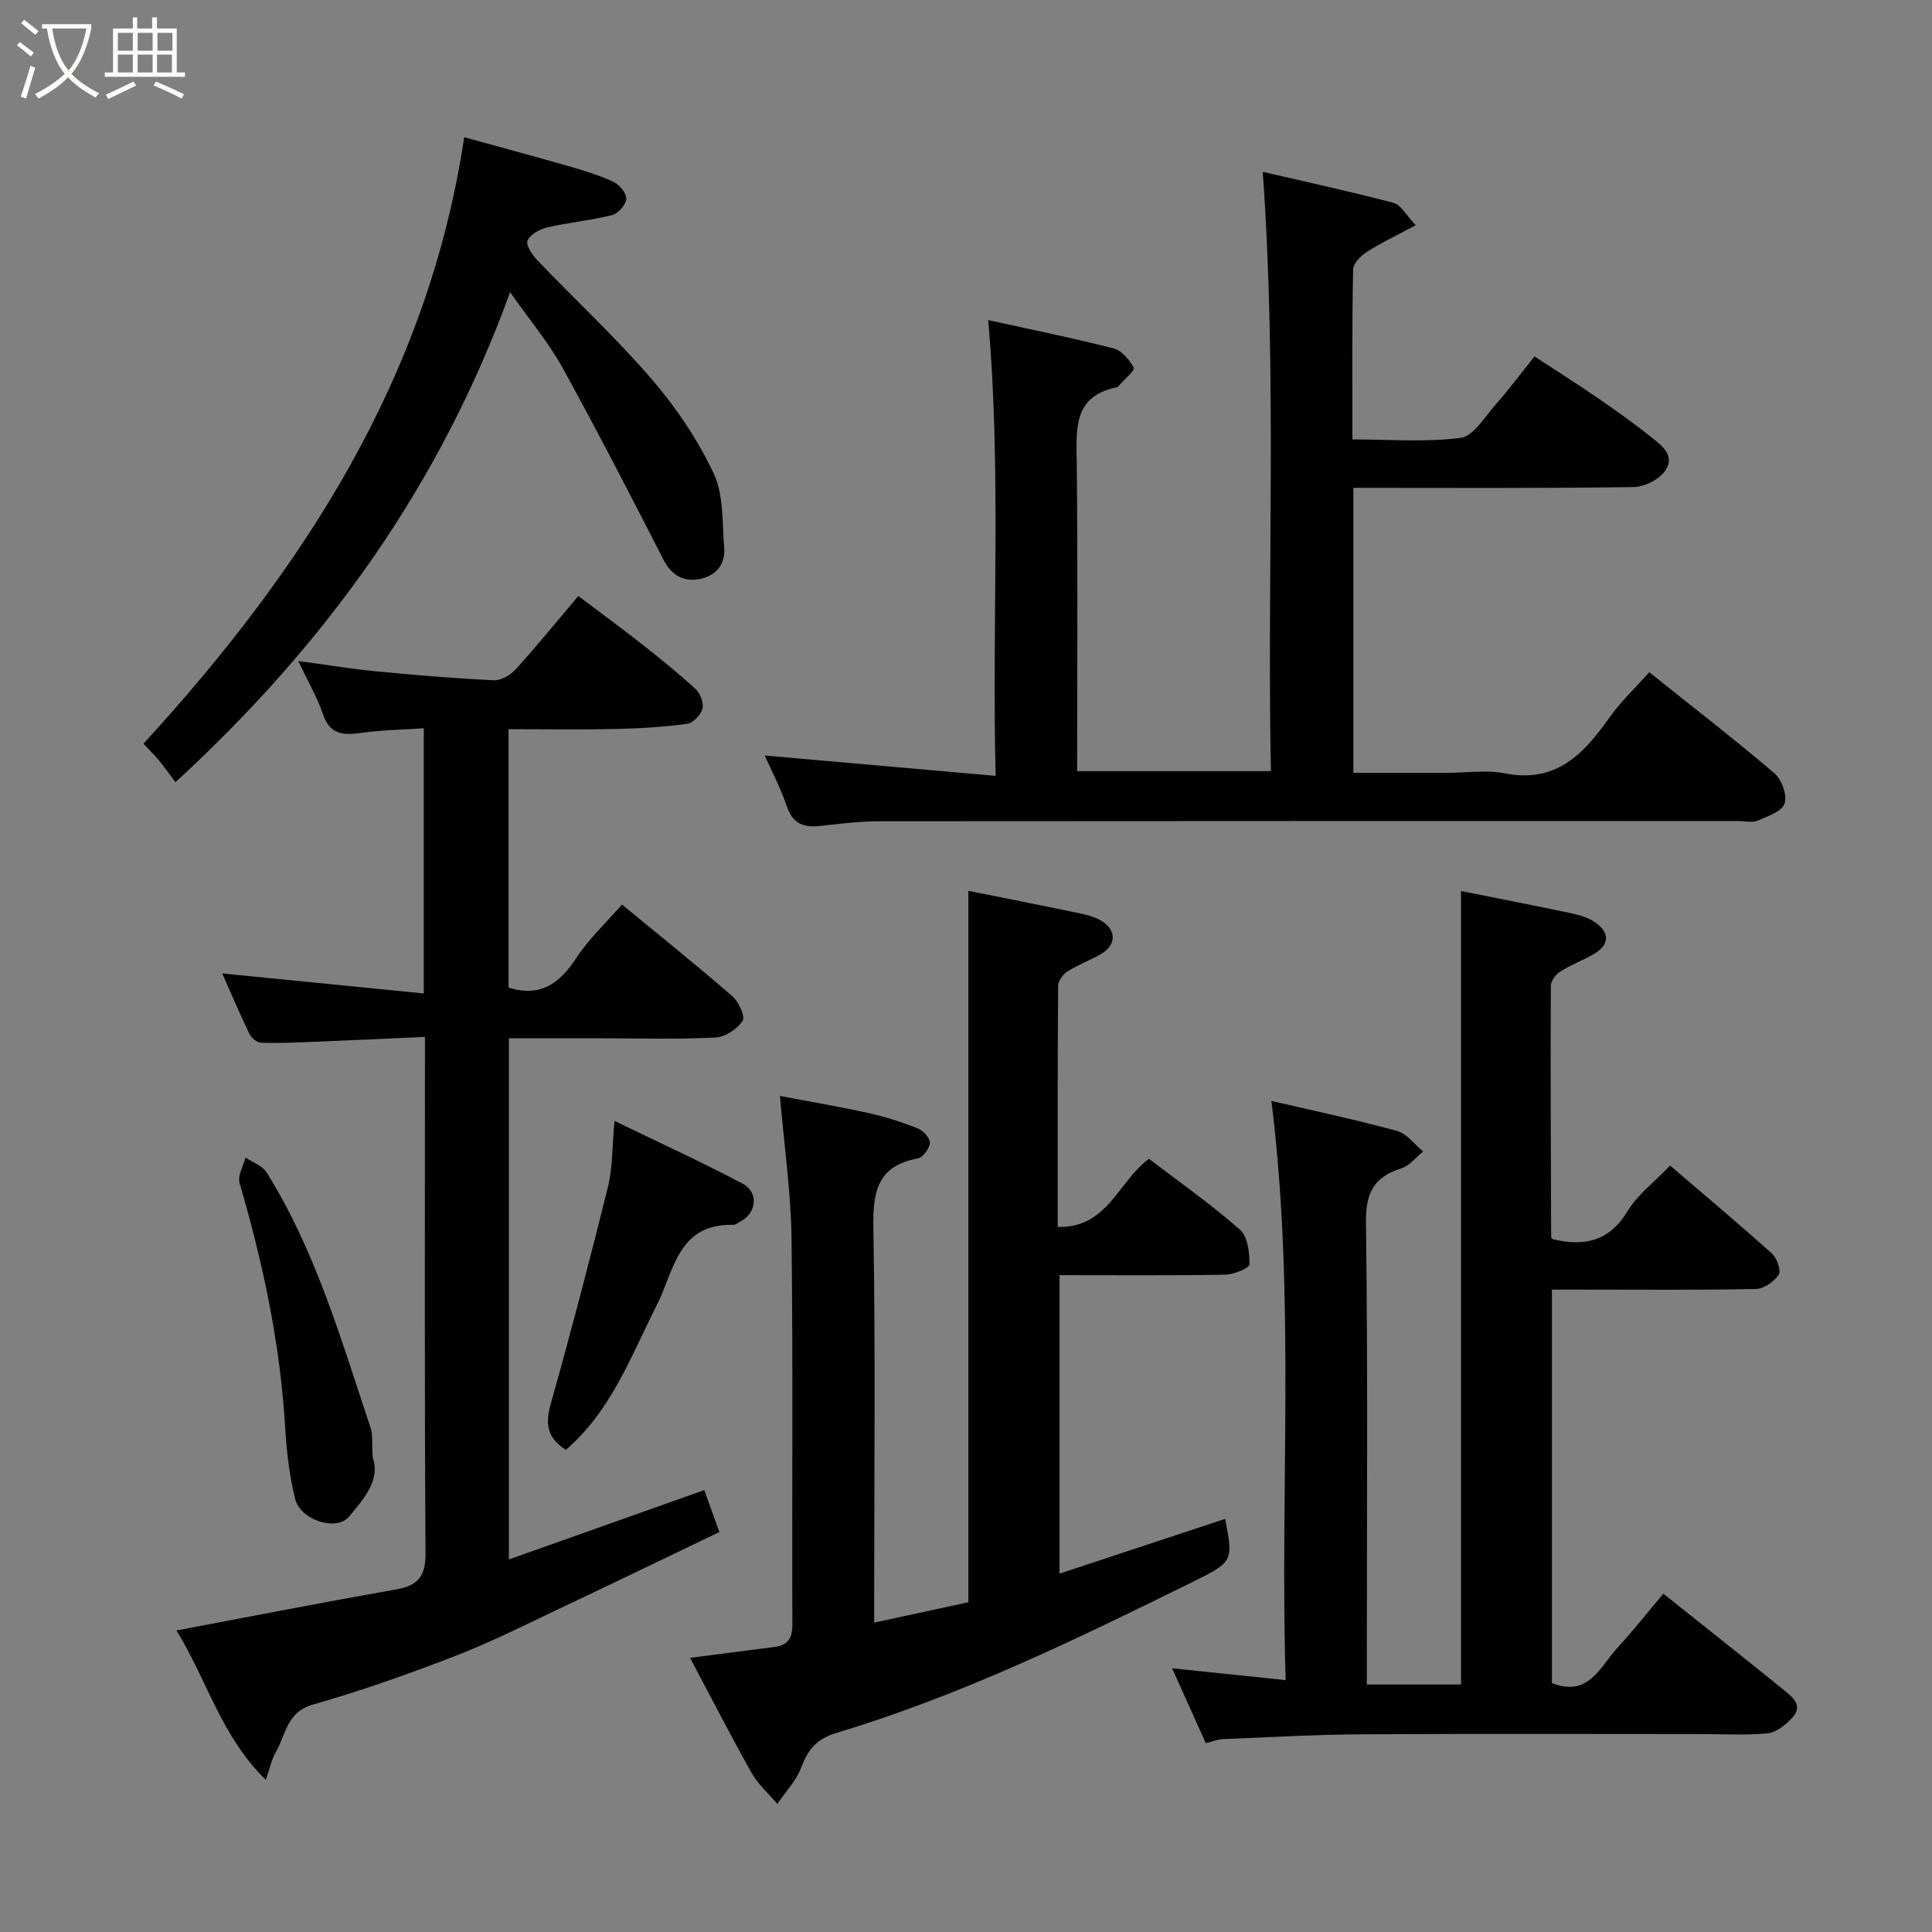 <svg enable-background="new 0 0 400 400" viewBox="0 0 400 400" xmlns="http://www.w3.org/2000/svg"><rect x="0" y="0" width="400" height="400" fill="#808080" stroke="none"/><path d="m6.4 11.7c-1-.8-1.9-1.6-2.9-2.3l.6-.7c.9.7 1.9 1.4 2.9 2.2zm-2.1 8.3c.7-2.1 1.4-4.2 2-6.4.2.1.6.3 1 .4-.7 2.3-1.3 4.4-1.9 6.4zm3-12.8c-1.1-.9-2.1-1.7-2.9-2.4l.6-.7c1 .8 2 1.5 3 2.4zm1.4-1.3v-.9h10.2v.9c-.9 4.2-2.3 7.3-4.1 9.4 1.3 1.4 3.2 2.7 5.7 4-.2.2-.4.5-.7.9-2.5-1.4-4.4-2.7-5.7-4.2-1.4 1.5-3.5 3-6.1 4.4 0 0 0 0-.1-.1-.3-.4-.5-.7-.7-.8 2.7-1.4 4.7-2.8 6.2-4.2-1.8-2.2-3-5.3-3.7-9.4zm9.2 0h-7.1c.6 3.8 1.7 6.7 3.4 8.7 1.7-2 2.9-4.8 3.7-8.7z" fill="#fbfcfa"/><path d="m31.6 3.6h.9v2.3h4.1v9.1h1.7v.9h-16.6v-.9h1.7v-9.1h4.1v-2.3h.9v2.3h3.1v-2.3zm-4 13.3.6.8c-1.9.9-3.8 1.9-5.8 2.8-.2-.3-.3-.6-.5-.9 2-.9 3.9-1.8 5.7-2.7zm-3.2-10.1v3.7h3.1v-3.7zm0 4.5v3.7h3.1v-3.7zm4.1-4.5v3.7h3.1v-3.7zm0 4.5v3.7h3.1v-3.7zm9.1 9.1c-2.1-1.1-4.1-2-5.8-2.7l.5-.8c2.2.9 4.1 1.8 5.8 2.6zm-1.9-13.6h-3.1v3.7h3.1zm-3.2 4.5v3.7h3.1v-3.7z" fill="#fbfcfa"/><g fill="#010101"><path d="m321.55 256.58c6.6 1.55 11.69.35 15.39-5.79 2.08-3.44 5.55-6.03 8.84-9.47 6.84 5.86 14.06 11.91 21.06 18.2 1.05.94 1.97 3.54 1.43 4.38-.94 1.45-3.07 2.94-4.73 2.97-12.16.25-24.33.13-36.49.13-1.81 0-3.61 0-5.74 0v81.46c7.6 3.02 9.99-3.43 13.62-7.37 3.22-3.5 6.17-7.25 9.45-11.13 8.45 6.73 16.77 13.31 25.01 19.99 1.77 1.43 4 3.21 1.66 5.71-1.35 1.44-3.28 3.02-5.08 3.2-4.62.45-9.32.16-13.98.16-23.33 0-46.66-.09-69.99.05-9.6.06-19.2.6-28.8.99-1.11.04-2.19.52-3.55.85-2.27-5.04-4.56-10.13-6.98-15.51 8.04.84 15.44 1.61 23.51 2.45-1.23-39.8 2.08-79.6-2.95-119.92 8.83 2.06 17.49 3.89 26.01 6.22 2.04.56 3.62 2.79 5.41 4.26-1.51 1.2-2.84 2.96-4.56 3.5-5.68 1.79-7.36 5.1-7.28 11.21.4 29.99.18 59.99.18 89.98v5.66h19.5c0-54.71 0-109.51 0-164.29 7.55 1.52 15.21 3 22.84 4.62 1.71.36 3.53.9 4.93 1.88 3.16 2.19 2.95 4.72-.39 6.62-2.25 1.28-4.71 2.2-6.88 3.59-.92.59-1.91 1.95-1.91 2.97-.07 17.33 0 34.66.07 51.98.01.21.41.46.4.45z"/><path d="m280.2 101v59h19.42c4 0 8.12-.63 11.97.12 10.56 2.07 16.28-3.98 21.6-11.52 2.36-3.34 5.41-6.19 8.27-9.42 8.66 6.92 17.45 13.71 25.9 20.9 1.52 1.29 2.7 4.57 2.12 6.28-.55 1.64-3.51 2.66-5.58 3.54-1.13.48-2.63.09-3.96.09-59.31 0-118.63-.02-177.94.04-4.1 0-8.2.55-12.29.98-3.35.35-5.6-.5-6.8-4.06-1.29-3.81-3.2-7.41-4.58-10.53 15.59 1.37 31.35 2.76 47.81 4.21-.81-32.07 1.23-63.04-1.55-94.36 8.63 1.9 17.34 3.66 25.94 5.86 1.69.43 3.34 2.36 4.2 4.01.29.55-1.96 2.41-3.05 3.68-.11.13-.22.31-.36.34-9.27 1.84-8.46 8.75-8.39 15.77.22 21.13.08 42.27.08 63.73h40.12c-.83-41.06 1.31-82.03-1.69-124.08 9.03 2.09 18.12 4.06 27.1 6.43 1.51.4 2.57 2.53 4.57 4.62-3.9 2.09-7.11 3.6-10.07 5.49-1.27.81-2.87 2.4-2.89 3.67-.24 11.49-.15 22.97-.15 35.19 7.61 0 15.11.62 22.41-.33 2.66-.34 4.96-4.3 7.19-6.82 2.7-3.06 5.14-6.35 8.1-10.04 4.38 2.87 8.85 5.7 13.21 8.69 3.63 2.49 7.22 5.06 10.67 7.8 2.24 1.78 5.36 3.94 3.24 7.11-1.24 1.85-4.33 3.42-6.61 3.45-19.15.28-38.3.16-58.01.16z"/><path d="m105.36 322.87c13.46-4.78 26.8-9.51 40.45-14.36.91 2.52 1.93 5.33 3.13 8.68-11.07 5.31-21.93 10.57-32.84 15.73-7.22 3.42-14.38 7.05-21.82 9.92-9.69 3.75-19.52 7.23-29.51 10.08-5.46 1.56-5.57 6.24-7.66 9.82-.87 1.49-1.22 3.29-2.08 5.76-9.25-9.04-12.19-20.71-18.49-30.93 15.6-2.94 30.56-5.87 45.58-8.52 4.58-.81 6.01-2.83 5.98-7.55-.22-33.66-.12-67.33-.12-101 0-1.64 0-3.27 0-5.82-8.09.36-15.8.73-23.51 1.04-3.48.14-6.98.29-10.46.16-.83-.03-1.98-1.01-2.38-1.85-1.97-4.08-3.74-8.26-5.62-12.49 13.91 1.38 27.65 2.75 41.73 4.14 0-18.79 0-36.39 0-54.9-4.4.3-8.79.36-13.1.97-3.65.51-6.32.32-7.75-3.82-1.24-3.61-3.2-6.98-5.13-11.07 6.06.81 11.21 1.66 16.39 2.16 8.02.77 16.06 1.44 24.1 1.82 1.5.07 3.46-1.09 4.54-2.28 4.3-4.74 8.34-9.73 12.94-15.16 4.47 3.37 8.77 6.51 12.96 9.8 3.87 3.04 7.71 6.14 11.33 9.47.97.89 1.73 2.9 1.41 4.08-.35 1.28-1.96 2.95-3.2 3.12-4.88.65-9.82.95-14.75 1.06-7.3.16-14.6.04-22.19.04v53.5c6.64 2.07 10.59-.89 14.03-6.14 2.59-3.95 6.15-7.26 9.45-11.06 7.5 6.18 15.29 12.43 22.83 18.96 1.33 1.15 2.74 4.21 2.15 5.12-1.1 1.7-3.59 3.36-5.58 3.46-7.81.39-15.66.16-23.49.16-6.32 0-12.64 0-19.32 0z"/><path d="m237.88 239.92c6.5 4.96 12.94 9.48 18.82 14.65 1.62 1.42 2.02 4.75 1.99 7.2-.01.77-3.25 2.11-5.02 2.14-11.31.2-22.63.1-34.3.1v61.79c11.44-3.78 22.87-7.56 34.28-11.33 1.67 8.7 1.76 8.87-6.72 13.05-23.99 11.83-48.05 23.54-73.76 31.26-4.25 1.28-5.89 3.53-7.31 7.22-1.04 2.72-3.24 5-4.92 7.48-1.79-2.12-3.97-4.02-5.31-6.39-4.33-7.68-8.34-15.54-12.76-23.85 6.21-.8 11.79-1.53 17.36-2.24 2.68-.34 3.83-1.61 3.82-4.54-.1-26.66.15-53.32-.17-79.97-.12-9.63-1.52-19.24-2.4-29.58 5.98 1.13 12.16 2.17 18.26 3.52 3.47.76 6.9 1.86 10.21 3.16 1.14.45 2.6 2 2.57 3-.04 1.15-1.43 3.05-2.48 3.24-8.36 1.53-9.35 6.87-9.22 14.34.45 25.32.17 50.64.17 75.97v5.8c6.84-1.47 13.28-2.86 19.5-4.21 0-49.3 0-98.32 0-147.29 7.57 1.52 15.23 3.02 22.88 4.62 1.57.33 3.23.73 4.58 1.54 3.29 1.97 3.21 5.1-.1 6.98-2.25 1.28-4.71 2.19-6.89 3.58-.92.59-1.88 1.97-1.89 2.99-.12 16.47-.08 32.93-.08 49.88 10.35.28 12.55-9.49 18.89-14.11z"/><path d="m105.61 60.49c-14.53 40.03-38.03 72.73-69.28 101.45-1.4-1.86-2.36-3.23-3.42-4.51-.94-1.13-1.99-2.15-3.21-3.45 32.96-36.01 58.9-75.61 66.41-125.57 7.7 2.13 14.74 4.01 21.73 6.03 3.11.9 6.26 1.84 9.17 3.21 1.24.58 2.72 2.37 2.65 3.52-.07 1.21-1.68 3.04-2.93 3.36-4.41 1.11-8.99 1.52-13.42 2.56-1.57.37-3.64 1.47-4.1 2.75-.37 1.01 1.08 3.05 2.18 4.19 7.84 8.2 16.21 15.94 23.59 24.53 5.04 5.87 9.51 12.51 12.79 19.49 2.11 4.49 1.73 10.21 2.17 15.4.29 3.4-1.75 5.74-4.94 6.4-3.33.69-5.9-.59-7.61-3.93-6.85-13.35-13.7-26.7-20.95-39.83-2.9-5.24-6.83-9.9-10.83-15.6z"/><path d="m117.15 300.18c-4.12-2.65-4.22-5.65-3.09-9.65 4.18-14.86 8.1-29.79 11.8-44.77 1-4.07.88-8.41 1.37-13.68 9.33 4.52 18.06 8.51 26.53 12.99 3.43 1.81 2.86 6.2-.59 7.9-.44.22-.88.63-1.32.62-11.56-.28-12.23 9.47-15.94 16.77-5.28 10.41-9.33 21.7-18.76 29.82z"/><path d="m77.15 301.73c1.69 4.74-1.84 8.55-4.85 12.24-2.58 3.16-10.11.79-11.2-3.65-1.16-4.72-1.75-9.64-2.04-14.51-1.01-17.36-4.57-34.21-9.46-50.85-.45-1.52.78-3.53 1.23-5.31 1.49 1.02 3.51 1.7 4.38 3.1 10.19 16.32 15.43 34.68 21.47 52.71.57 1.68.3 3.62.47 6.27z"/></g></svg>